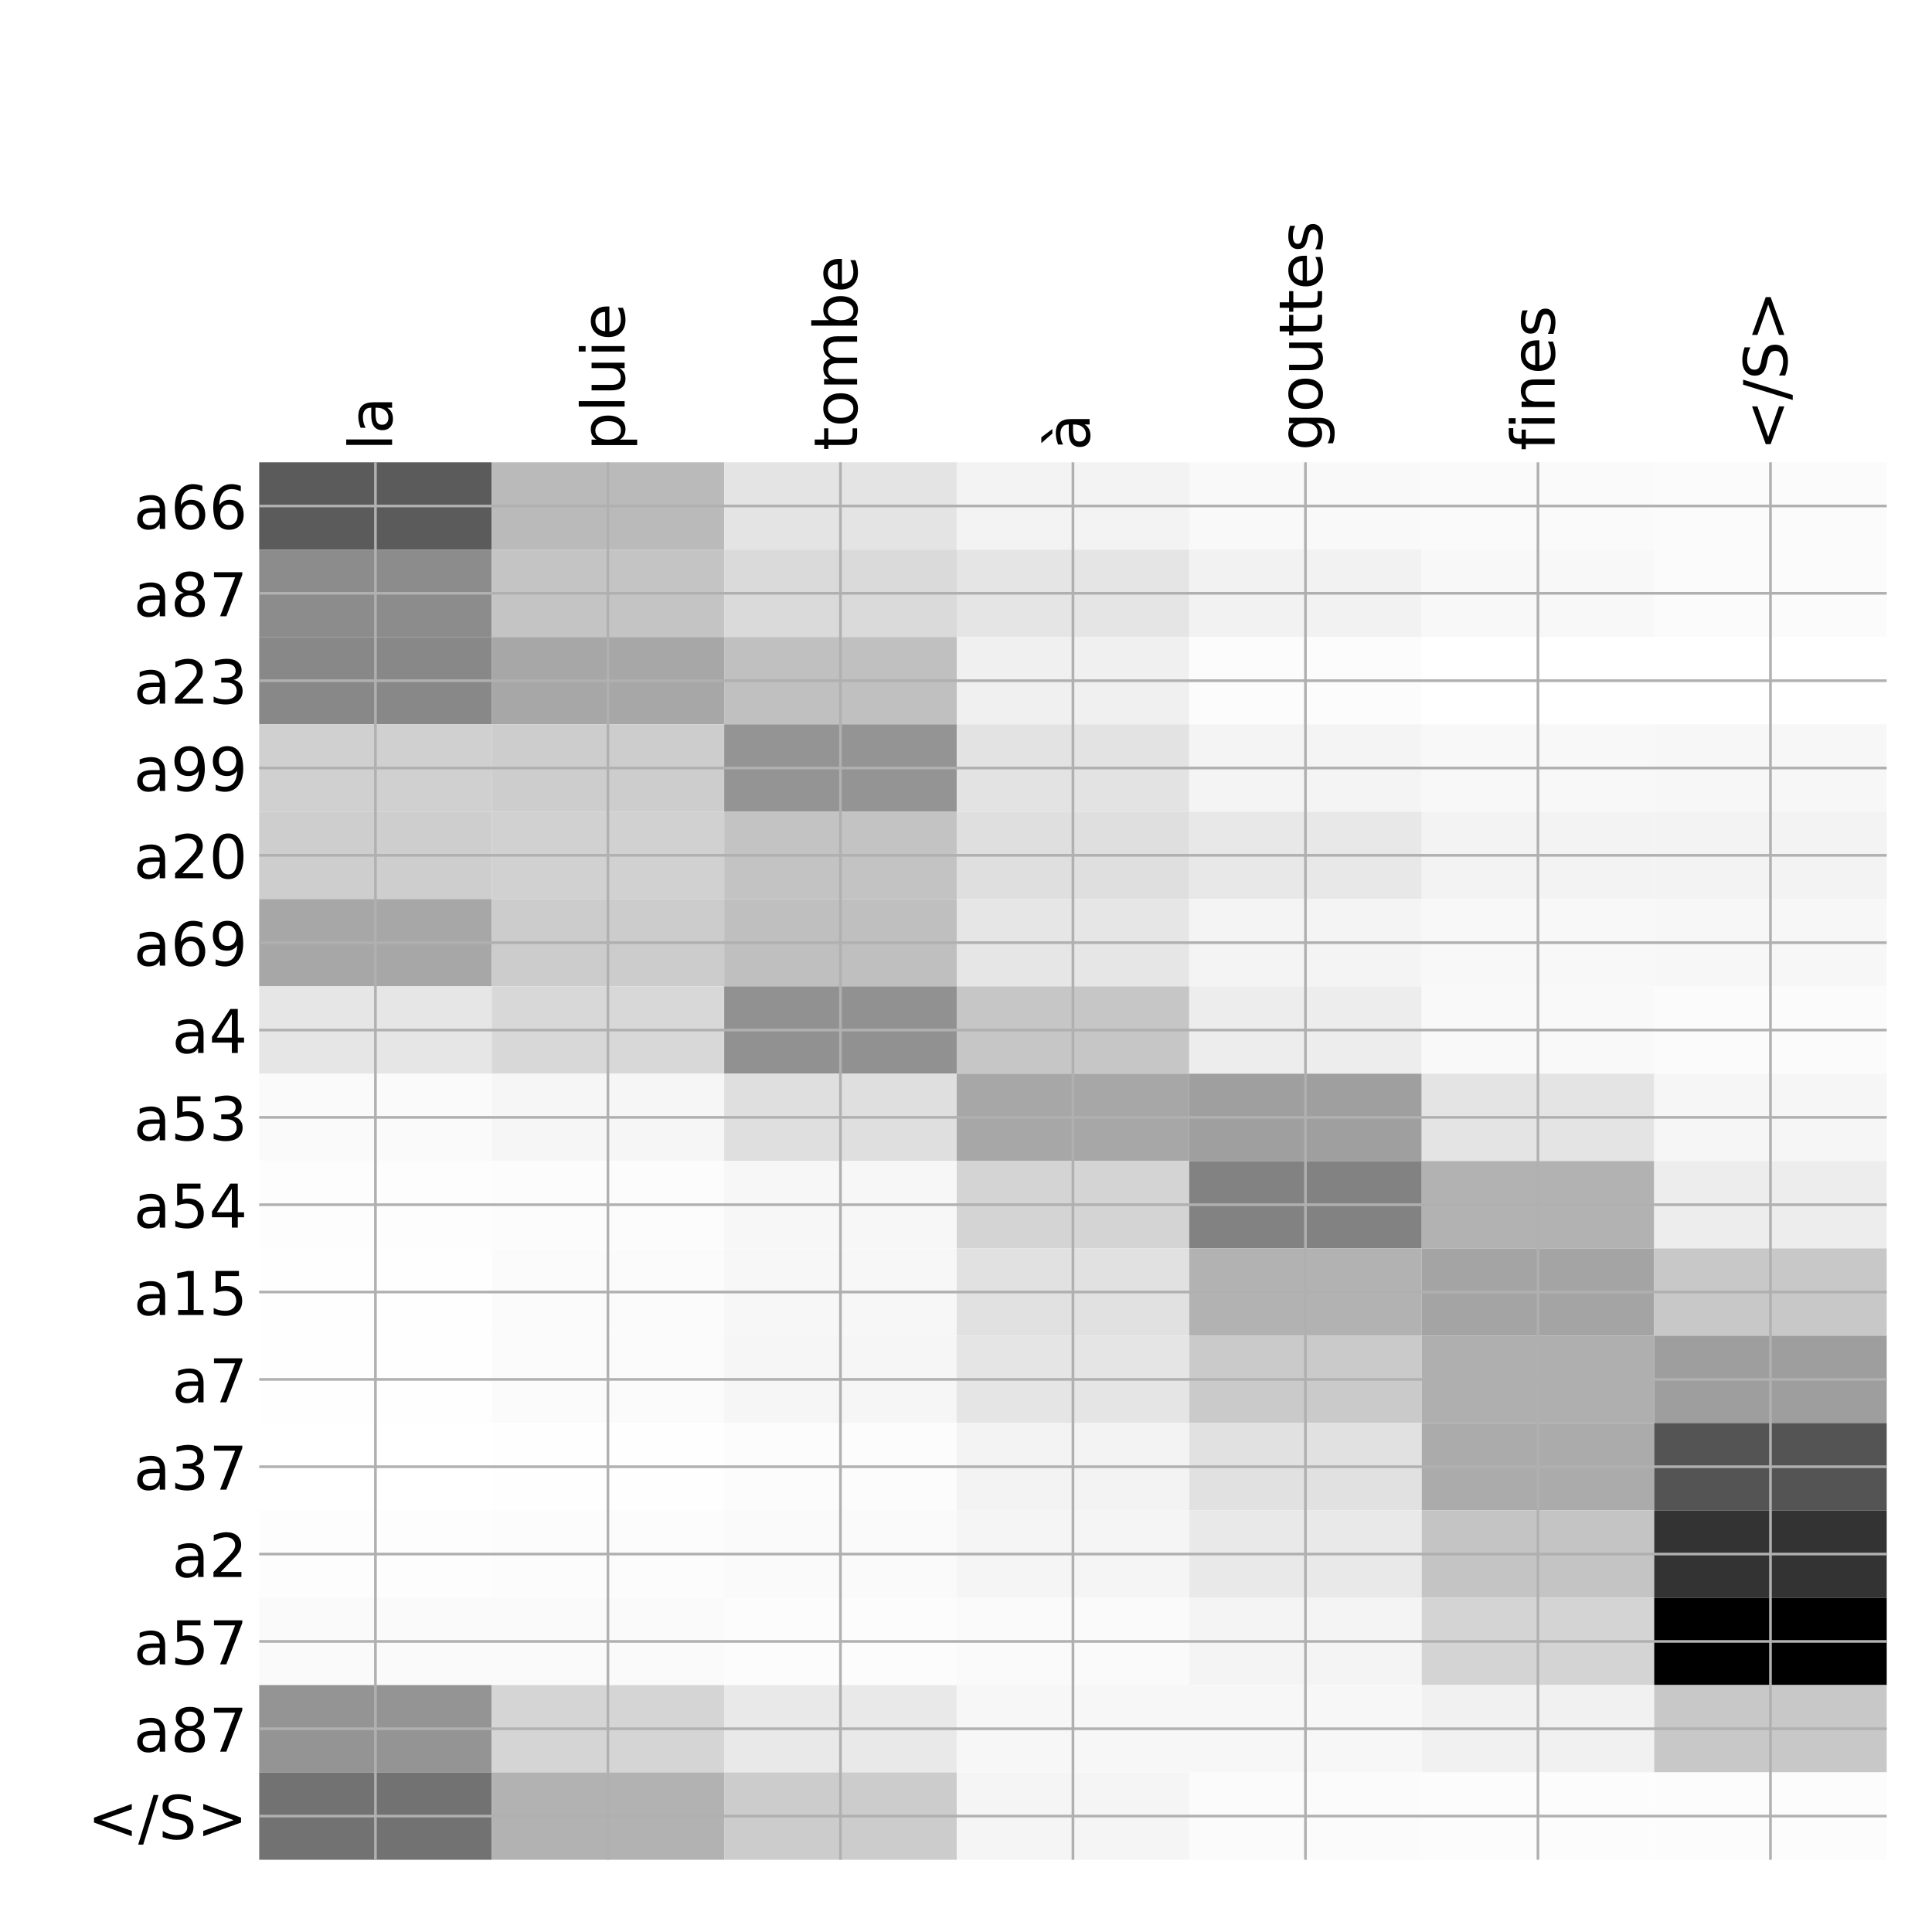 <?xml version="1.0" encoding="utf-8" standalone="no"?>
<!DOCTYPE svg PUBLIC "-//W3C//DTD SVG 1.1//EN"
  "http://www.w3.org/Graphics/SVG/1.1/DTD/svg11.dtd">
<!-- Created with matplotlib (http://matplotlib.org/) -->
<svg height="576pt" version="1.1" viewBox="0 0 576 576" width="576pt" xmlns="http://www.w3.org/2000/svg" xmlns:xlink="http://www.w3.org/1999/xlink">
 <defs>
  <style type="text/css">
*{stroke-linecap:butt;stroke-linejoin:round;}
  </style>
 </defs>
 <g id="figure_1">
  <g id="patch_1">
   <path d="M 0 576 
L 576 576 
L 576 0 
L 0 0 
z
" style="fill:#ffffff;"/>
  </g>
  <g id="axes_1">
   <g id="PolyCollection_1">
    <path clip-path="url(#pb188efe698)" d="M 77.275 137.833 
L 77.275 163.873 
L 146.593 163.873 
L 146.593 137.833 
L 77.275 137.833 
z
" style="fill:#5b5b5b;"/>
    <path clip-path="url(#pb188efe698)" d="M 146.593 137.833 
L 146.593 163.873 
L 215.911 163.873 
L 215.911 137.833 
L 146.593 137.833 
z
" style="fill:#bababa;"/>
    <path clip-path="url(#pb188efe698)" d="M 215.911 137.833 
L 215.911 163.873 
L 285.229 163.873 
L 285.229 137.833 
L 215.911 137.833 
z
" style="fill:#e4e4e4;"/>
    <path clip-path="url(#pb188efe698)" d="M 285.229 137.833 
L 285.229 163.873 
L 354.546 163.873 
L 354.546 137.833 
L 285.229 137.833 
z
" style="fill:#f3f3f3;"/>
    <path clip-path="url(#pb188efe698)" d="M 354.546 137.833 
L 354.546 163.873 
L 423.864 163.873 
L 423.864 137.833 
L 354.546 137.833 
z
" style="fill:#f9f9f9;"/>
    <path clip-path="url(#pb188efe698)" d="M 423.864 137.833 
L 423.864 163.873 
L 493.182 163.873 
L 493.182 137.833 
L 423.864 137.833 
z
" style="fill:#fafafa;"/>
    <path clip-path="url(#pb188efe698)" d="M 493.182 137.833 
L 493.182 163.873 
L 562.5 163.873 
L 562.5 137.833 
L 493.182 137.833 
z
" style="fill:#fbfbfb;"/>
    <path clip-path="url(#pb188efe698)" d="M 77.275 163.873 
L 77.275 189.912 
L 146.593 189.912 
L 146.593 163.873 
L 77.275 163.873 
z
" style="fill:#8c8c8c;"/>
    <path clip-path="url(#pb188efe698)" d="M 146.593 163.873 
L 146.593 189.912 
L 215.911 189.912 
L 215.911 163.873 
L 146.593 163.873 
z
" style="fill:#c4c4c4;"/>
    <path clip-path="url(#pb188efe698)" d="M 215.911 163.873 
L 215.911 189.912 
L 285.229 189.912 
L 285.229 163.873 
L 215.911 163.873 
z
" style="fill:#dadada;"/>
    <path clip-path="url(#pb188efe698)" d="M 285.229 163.873 
L 285.229 189.912 
L 354.546 189.912 
L 354.546 163.873 
L 285.229 163.873 
z
" style="fill:#e5e5e5;"/>
    <path clip-path="url(#pb188efe698)" d="M 354.546 163.873 
L 354.546 189.912 
L 423.864 189.912 
L 423.864 163.873 
L 354.546 163.873 
z
" style="fill:#f2f2f2;"/>
    <path clip-path="url(#pb188efe698)" d="M 423.864 163.873 
L 423.864 189.912 
L 493.182 189.912 
L 493.182 163.873 
L 423.864 163.873 
z
" style="fill:#f8f8f8;"/>
    <path clip-path="url(#pb188efe698)" d="M 493.182 163.873 
L 493.182 189.912 
L 562.5 189.912 
L 562.5 163.873 
L 493.182 163.873 
z
" style="fill:#fbfbfb;"/>
    <path clip-path="url(#pb188efe698)" d="M 77.275 189.912 
L 77.275 215.951 
L 146.593 215.951 
L 146.593 189.912 
L 77.275 189.912 
z
" style="fill:#888888;"/>
    <path clip-path="url(#pb188efe698)" d="M 146.593 189.912 
L 146.593 215.951 
L 215.911 215.951 
L 215.911 189.912 
L 146.593 189.912 
z
" style="fill:#a7a7a7;"/>
    <path clip-path="url(#pb188efe698)" d="M 215.911 189.912 
L 215.911 215.951 
L 285.229 215.951 
L 285.229 189.912 
L 215.911 189.912 
z
" style="fill:#c0c0c0;"/>
    <path clip-path="url(#pb188efe698)" d="M 285.229 189.912 
L 285.229 215.951 
L 354.546 215.951 
L 354.546 189.912 
L 285.229 189.912 
z
" style="fill:#f0f0f0;"/>
    <path clip-path="url(#pb188efe698)" d="M 354.546 189.912 
L 354.546 215.951 
L 423.864 215.951 
L 423.864 189.912 
L 354.546 189.912 
z
" style="fill:#fcfcfc;"/>
    <path clip-path="url(#pb188efe698)" d="M 423.864 189.912 
L 423.864 215.951 
L 493.182 215.951 
L 493.182 189.912 
L 423.864 189.912 
z
" style="fill:#ffffff;"/>
    <path clip-path="url(#pb188efe698)" d="M 493.182 189.912 
L 493.182 215.951 
L 562.5 215.951 
L 562.5 189.912 
L 493.182 189.912 
z
" style="fill:#ffffff;"/>
    <path clip-path="url(#pb188efe698)" d="M 77.275 215.951 
L 77.275 241.99 
L 146.593 241.99 
L 146.593 215.951 
L 77.275 215.951 
z
" style="fill:#d0d0d0;"/>
    <path clip-path="url(#pb188efe698)" d="M 146.593 215.951 
L 146.593 241.99 
L 215.911 241.99 
L 215.911 215.951 
L 146.593 215.951 
z
" style="fill:#cdcdcd;"/>
    <path clip-path="url(#pb188efe698)" d="M 215.911 215.951 
L 215.911 241.99 
L 285.229 241.99 
L 285.229 215.951 
L 215.911 215.951 
z
" style="fill:#949494;"/>
    <path clip-path="url(#pb188efe698)" d="M 285.229 215.951 
L 285.229 241.99 
L 354.546 241.99 
L 354.546 215.951 
L 285.229 215.951 
z
" style="fill:#e3e3e3;"/>
    <path clip-path="url(#pb188efe698)" d="M 354.546 215.951 
L 354.546 241.99 
L 423.864 241.99 
L 423.864 215.951 
L 354.546 215.951 
z
" style="fill:#f4f4f4;"/>
    <path clip-path="url(#pb188efe698)" d="M 423.864 215.951 
L 423.864 241.99 
L 493.182 241.99 
L 493.182 215.951 
L 423.864 215.951 
z
" style="fill:#f8f8f8;"/>
    <path clip-path="url(#pb188efe698)" d="M 493.182 215.951 
L 493.182 241.99 
L 562.5 241.99 
L 562.5 215.951 
L 493.182 215.951 
z
" style="fill:#f7f7f7;"/>
    <path clip-path="url(#pb188efe698)" d="M 77.275 241.99 
L 77.275 268.029 
L 146.593 268.029 
L 146.593 241.99 
L 77.275 241.99 
z
" style="fill:#cecece;"/>
    <path clip-path="url(#pb188efe698)" d="M 146.593 241.99 
L 146.593 268.029 
L 215.911 268.029 
L 215.911 241.99 
L 146.593 241.99 
z
" style="fill:#d1d1d1;"/>
    <path clip-path="url(#pb188efe698)" d="M 215.911 241.99 
L 215.911 268.029 
L 285.229 268.029 
L 285.229 241.99 
L 215.911 241.99 
z
" style="fill:#c3c3c3;"/>
    <path clip-path="url(#pb188efe698)" d="M 285.229 241.99 
L 285.229 268.029 
L 354.546 268.029 
L 354.546 241.99 
L 285.229 241.99 
z
" style="fill:#dfdfdf;"/>
    <path clip-path="url(#pb188efe698)" d="M 354.546 241.99 
L 354.546 268.029 
L 423.864 268.029 
L 423.864 241.99 
L 354.546 241.99 
z
" style="fill:#e8e8e8;"/>
    <path clip-path="url(#pb188efe698)" d="M 423.864 241.99 
L 423.864 268.029 
L 493.182 268.029 
L 493.182 241.99 
L 423.864 241.99 
z
" style="fill:#f3f3f3;"/>
    <path clip-path="url(#pb188efe698)" d="M 493.182 241.99 
L 493.182 268.029 
L 562.5 268.029 
L 562.5 241.99 
L 493.182 241.99 
z
" style="fill:#f3f3f3;"/>
    <path clip-path="url(#pb188efe698)" d="M 77.275 268.029 
L 77.275 294.068 
L 146.593 294.068 
L 146.593 268.029 
L 77.275 268.029 
z
" style="fill:#a7a7a7;"/>
    <path clip-path="url(#pb188efe698)" d="M 146.593 268.029 
L 146.593 294.068 
L 215.911 294.068 
L 215.911 268.029 
L 146.593 268.029 
z
" style="fill:#cccccc;"/>
    <path clip-path="url(#pb188efe698)" d="M 215.911 268.029 
L 215.911 294.068 
L 285.229 294.068 
L 285.229 268.029 
L 215.911 268.029 
z
" style="fill:#bfbfbf;"/>
    <path clip-path="url(#pb188efe698)" d="M 285.229 268.029 
L 285.229 294.068 
L 354.546 294.068 
L 354.546 268.029 
L 285.229 268.029 
z
" style="fill:#e6e6e6;"/>
    <path clip-path="url(#pb188efe698)" d="M 354.546 268.029 
L 354.546 294.068 
L 423.864 294.068 
L 423.864 268.029 
L 354.546 268.029 
z
" style="fill:#f4f4f4;"/>
    <path clip-path="url(#pb188efe698)" d="M 423.864 268.029 
L 423.864 294.068 
L 493.182 294.068 
L 493.182 268.029 
L 423.864 268.029 
z
" style="fill:#f8f8f8;"/>
    <path clip-path="url(#pb188efe698)" d="M 493.182 268.029 
L 493.182 294.068 
L 562.5 294.068 
L 562.5 268.029 
L 493.182 268.029 
z
" style="fill:#f7f7f7;"/>
    <path clip-path="url(#pb188efe698)" d="M 77.275 294.068 
L 77.275 320.108 
L 146.593 320.108 
L 146.593 294.068 
L 77.275 294.068 
z
" style="fill:#e6e6e6;"/>
    <path clip-path="url(#pb188efe698)" d="M 146.593 294.068 
L 146.593 320.108 
L 215.911 320.108 
L 215.911 294.068 
L 146.593 294.068 
z
" style="fill:#d8d8d8;"/>
    <path clip-path="url(#pb188efe698)" d="M 215.911 294.068 
L 215.911 320.108 
L 285.229 320.108 
L 285.229 294.068 
L 215.911 294.068 
z
" style="fill:#919191;"/>
    <path clip-path="url(#pb188efe698)" d="M 285.229 294.068 
L 285.229 320.108 
L 354.546 320.108 
L 354.546 294.068 
L 285.229 294.068 
z
" style="fill:#c6c6c6;"/>
    <path clip-path="url(#pb188efe698)" d="M 354.546 294.068 
L 354.546 320.108 
L 423.864 320.108 
L 423.864 294.068 
L 354.546 294.068 
z
" style="fill:#ededed;"/>
    <path clip-path="url(#pb188efe698)" d="M 423.864 294.068 
L 423.864 320.108 
L 493.182 320.108 
L 493.182 294.068 
L 423.864 294.068 
z
" style="fill:#f9f9f9;"/>
    <path clip-path="url(#pb188efe698)" d="M 493.182 294.068 
L 493.182 320.108 
L 562.5 320.108 
L 562.5 294.068 
L 493.182 294.068 
z
" style="fill:#fbfbfb;"/>
    <path clip-path="url(#pb188efe698)" d="M 77.275 320.108 
L 77.275 346.147 
L 146.593 346.147 
L 146.593 320.108 
L 77.275 320.108 
z
" style="fill:#fafafa;"/>
    <path clip-path="url(#pb188efe698)" d="M 146.593 320.108 
L 146.593 346.147 
L 215.911 346.147 
L 215.911 320.108 
L 146.593 320.108 
z
" style="fill:#f6f6f6;"/>
    <path clip-path="url(#pb188efe698)" d="M 215.911 320.108 
L 215.911 346.147 
L 285.229 346.147 
L 285.229 320.108 
L 215.911 320.108 
z
" style="fill:#dfdfdf;"/>
    <path clip-path="url(#pb188efe698)" d="M 285.229 320.108 
L 285.229 346.147 
L 354.546 346.147 
L 354.546 320.108 
L 285.229 320.108 
z
" style="fill:#a7a7a7;"/>
    <path clip-path="url(#pb188efe698)" d="M 354.546 320.108 
L 354.546 346.147 
L 423.864 346.147 
L 423.864 320.108 
L 354.546 320.108 
z
" style="fill:#9f9f9f;"/>
    <path clip-path="url(#pb188efe698)" d="M 423.864 320.108 
L 423.864 346.147 
L 493.182 346.147 
L 493.182 320.108 
L 423.864 320.108 
z
" style="fill:#e4e4e4;"/>
    <path clip-path="url(#pb188efe698)" d="M 493.182 320.108 
L 493.182 346.147 
L 562.5 346.147 
L 562.5 320.108 
L 493.182 320.108 
z
" style="fill:#f6f6f6;"/>
    <path clip-path="url(#pb188efe698)" d="M 77.275 346.147 
L 77.275 372.186 
L 146.593 372.186 
L 146.593 346.147 
L 77.275 346.147 
z
" style="fill:#fdfdfd;"/>
    <path clip-path="url(#pb188efe698)" d="M 146.593 346.147 
L 146.593 372.186 
L 215.911 372.186 
L 215.911 346.147 
L 146.593 346.147 
z
" style="fill:#fcfcfc;"/>
    <path clip-path="url(#pb188efe698)" d="M 215.911 346.147 
L 215.911 372.186 
L 285.229 372.186 
L 285.229 346.147 
L 215.911 346.147 
z
" style="fill:#f7f7f7;"/>
    <path clip-path="url(#pb188efe698)" d="M 285.229 346.147 
L 285.229 372.186 
L 354.546 372.186 
L 354.546 346.147 
L 285.229 346.147 
z
" style="fill:#d4d4d4;"/>
    <path clip-path="url(#pb188efe698)" d="M 354.546 346.147 
L 354.546 372.186 
L 423.864 372.186 
L 423.864 346.147 
L 354.546 346.147 
z
" style="fill:#828282;"/>
    <path clip-path="url(#pb188efe698)" d="M 423.864 346.147 
L 423.864 372.186 
L 493.182 372.186 
L 493.182 346.147 
L 423.864 346.147 
z
" style="fill:#b2b2b2;"/>
    <path clip-path="url(#pb188efe698)" d="M 493.182 346.147 
L 493.182 372.186 
L 562.5 372.186 
L 562.5 346.147 
L 493.182 346.147 
z
" style="fill:#ededed;"/>
    <path clip-path="url(#pb188efe698)" d="M 77.275 372.186 
L 77.275 398.225 
L 146.593 398.225 
L 146.593 372.186 
L 77.275 372.186 
z
" style="fill:#fefefe;"/>
    <path clip-path="url(#pb188efe698)" d="M 146.593 372.186 
L 146.593 398.225 
L 215.911 398.225 
L 215.911 372.186 
L 146.593 372.186 
z
" style="fill:#fbfbfb;"/>
    <path clip-path="url(#pb188efe698)" d="M 215.911 372.186 
L 215.911 398.225 
L 285.229 398.225 
L 285.229 372.186 
L 215.911 372.186 
z
" style="fill:#f7f7f7;"/>
    <path clip-path="url(#pb188efe698)" d="M 285.229 372.186 
L 285.229 398.225 
L 354.546 398.225 
L 354.546 372.186 
L 285.229 372.186 
z
" style="fill:#e1e1e1;"/>
    <path clip-path="url(#pb188efe698)" d="M 354.546 372.186 
L 354.546 398.225 
L 423.864 398.225 
L 423.864 372.186 
L 354.546 372.186 
z
" style="fill:#b2b2b2;"/>
    <path clip-path="url(#pb188efe698)" d="M 423.864 372.186 
L 423.864 398.225 
L 493.182 398.225 
L 493.182 372.186 
L 423.864 372.186 
z
" style="fill:#a4a4a4;"/>
    <path clip-path="url(#pb188efe698)" d="M 493.182 372.186 
L 493.182 398.225 
L 562.5 398.225 
L 562.5 372.186 
L 493.182 372.186 
z
" style="fill:#c8c8c8;"/>
    <path clip-path="url(#pb188efe698)" d="M 77.275 398.225 
L 77.275 424.264 
L 146.593 424.264 
L 146.593 398.225 
L 77.275 398.225 
z
" style="fill:#fefefe;"/>
    <path clip-path="url(#pb188efe698)" d="M 146.593 398.225 
L 146.593 424.264 
L 215.911 424.264 
L 215.911 398.225 
L 146.593 398.225 
z
" style="fill:#fbfbfb;"/>
    <path clip-path="url(#pb188efe698)" d="M 215.911 398.225 
L 215.911 424.264 
L 285.229 424.264 
L 285.229 398.225 
L 215.911 398.225 
z
" style="fill:#f6f6f6;"/>
    <path clip-path="url(#pb188efe698)" d="M 285.229 398.225 
L 285.229 424.264 
L 354.546 424.264 
L 354.546 398.225 
L 285.229 398.225 
z
" style="fill:#e5e5e5;"/>
    <path clip-path="url(#pb188efe698)" d="M 354.546 398.225 
L 354.546 424.264 
L 423.864 424.264 
L 423.864 398.225 
L 354.546 398.225 
z
" style="fill:#cacaca;"/>
    <path clip-path="url(#pb188efe698)" d="M 423.864 398.225 
L 423.864 424.264 
L 493.182 424.264 
L 493.182 398.225 
L 423.864 398.225 
z
" style="fill:#afafaf;"/>
    <path clip-path="url(#pb188efe698)" d="M 493.182 398.225 
L 493.182 424.264 
L 562.5 424.264 
L 562.5 398.225 
L 493.182 398.225 
z
" style="fill:#9e9e9e;"/>
    <path clip-path="url(#pb188efe698)" d="M 77.275 424.264 
L 77.275 450.303 
L 146.593 450.303 
L 146.593 424.264 
L 77.275 424.264 
z
" style="fill:#ffffff;"/>
    <path clip-path="url(#pb188efe698)" d="M 146.593 424.264 
L 146.593 450.303 
L 215.911 450.303 
L 215.911 424.264 
L 146.593 424.264 
z
" style="fill:#fefefe;"/>
    <path clip-path="url(#pb188efe698)" d="M 215.911 424.264 
L 215.911 450.303 
L 285.229 450.303 
L 285.229 424.264 
L 215.911 424.264 
z
" style="fill:#fcfcfc;"/>
    <path clip-path="url(#pb188efe698)" d="M 285.229 424.264 
L 285.229 450.303 
L 354.546 450.303 
L 354.546 424.264 
L 285.229 424.264 
z
" style="fill:#f3f3f3;"/>
    <path clip-path="url(#pb188efe698)" d="M 354.546 424.264 
L 354.546 450.303 
L 423.864 450.303 
L 423.864 424.264 
L 354.546 424.264 
z
" style="fill:#e1e1e1;"/>
    <path clip-path="url(#pb188efe698)" d="M 423.864 424.264 
L 423.864 450.303 
L 493.182 450.303 
L 493.182 424.264 
L 423.864 424.264 
z
" style="fill:#ababab;"/>
    <path clip-path="url(#pb188efe698)" d="M 493.182 424.264 
L 493.182 450.303 
L 562.5 450.303 
L 562.5 424.264 
L 493.182 424.264 
z
" style="fill:#545454;"/>
    <path clip-path="url(#pb188efe698)" d="M 77.275 450.303 
L 77.275 476.342 
L 146.593 476.342 
L 146.593 450.303 
L 77.275 450.303 
z
" style="fill:#fdfdfd;"/>
    <path clip-path="url(#pb188efe698)" d="M 146.593 450.303 
L 146.593 476.342 
L 215.911 476.342 
L 215.911 450.303 
L 146.593 450.303 
z
" style="fill:#fcfcfc;"/>
    <path clip-path="url(#pb188efe698)" d="M 215.911 450.303 
L 215.911 476.342 
L 285.229 476.342 
L 285.229 450.303 
L 215.911 450.303 
z
" style="fill:#fafafa;"/>
    <path clip-path="url(#pb188efe698)" d="M 285.229 450.303 
L 285.229 476.342 
L 354.546 476.342 
L 354.546 450.303 
L 285.229 450.303 
z
" style="fill:#f5f5f5;"/>
    <path clip-path="url(#pb188efe698)" d="M 354.546 450.303 
L 354.546 476.342 
L 423.864 476.342 
L 423.864 450.303 
L 354.546 450.303 
z
" style="fill:#e9e9e9;"/>
    <path clip-path="url(#pb188efe698)" d="M 423.864 450.303 
L 423.864 476.342 
L 493.182 476.342 
L 493.182 450.303 
L 423.864 450.303 
z
" style="fill:#c4c4c4;"/>
    <path clip-path="url(#pb188efe698)" d="M 493.182 450.303 
L 493.182 476.342 
L 562.5 476.342 
L 562.5 450.303 
L 493.182 450.303 
z
" style="fill:#333333;"/>
    <path clip-path="url(#pb188efe698)" d="M 77.275 476.342 
L 77.275 502.382 
L 146.593 502.382 
L 146.593 476.342 
L 77.275 476.342 
z
" style="fill:#fafafa;"/>
    <path clip-path="url(#pb188efe698)" d="M 146.593 476.342 
L 146.593 502.382 
L 215.911 502.382 
L 215.911 476.342 
L 146.593 476.342 
z
" style="fill:#fafafa;"/>
    <path clip-path="url(#pb188efe698)" d="M 215.911 476.342 
L 215.911 502.382 
L 285.229 502.382 
L 285.229 476.342 
L 215.911 476.342 
z
" style="fill:#fcfcfc;"/>
    <path clip-path="url(#pb188efe698)" d="M 285.229 476.342 
L 285.229 502.382 
L 354.546 502.382 
L 354.546 476.342 
L 285.229 476.342 
z
" style="fill:#fafafa;"/>
    <path clip-path="url(#pb188efe698)" d="M 354.546 476.342 
L 354.546 502.382 
L 423.864 502.382 
L 423.864 476.342 
L 354.546 476.342 
z
" style="fill:#f4f4f4;"/>
    <path clip-path="url(#pb188efe698)" d="M 423.864 476.342 
L 423.864 502.382 
L 493.182 502.382 
L 493.182 476.342 
L 423.864 476.342 
z
" style="fill:#d4d4d4;"/>
    <path clip-path="url(#pb188efe698)" d="M 493.182 476.342 
L 493.182 502.382 
L 562.5 502.382 
L 562.5 476.342 
L 493.182 476.342 
z
"/>
    <path clip-path="url(#pb188efe698)" d="M 77.275 502.382 
L 77.275 528.421 
L 146.593 528.421 
L 146.593 502.382 
L 77.275 502.382 
z
" style="fill:#949494;"/>
    <path clip-path="url(#pb188efe698)" d="M 146.593 502.382 
L 146.593 528.421 
L 215.911 528.421 
L 215.911 502.382 
L 146.593 502.382 
z
" style="fill:#d5d5d5;"/>
    <path clip-path="url(#pb188efe698)" d="M 215.911 502.382 
L 215.911 528.421 
L 285.229 528.421 
L 285.229 502.382 
L 215.911 502.382 
z
" style="fill:#e9e9e9;"/>
    <path clip-path="url(#pb188efe698)" d="M 285.229 502.382 
L 285.229 528.421 
L 354.546 528.421 
L 354.546 502.382 
L 285.229 502.382 
z
" style="fill:#f7f7f7;"/>
    <path clip-path="url(#pb188efe698)" d="M 354.546 502.382 
L 354.546 528.421 
L 423.864 528.421 
L 423.864 502.382 
L 354.546 502.382 
z
" style="fill:#f7f7f7;"/>
    <path clip-path="url(#pb188efe698)" d="M 423.864 502.382 
L 423.864 528.421 
L 493.182 528.421 
L 493.182 502.382 
L 423.864 502.382 
z
" style="fill:#f1f1f1;"/>
    <path clip-path="url(#pb188efe698)" d="M 493.182 502.382 
L 493.182 528.421 
L 562.5 528.421 
L 562.5 502.382 
L 493.182 502.382 
z
" style="fill:#c8c8c8;"/>
    <path clip-path="url(#pb188efe698)" d="M 77.275 528.421 
L 77.275 554.46 
L 146.593 554.46 
L 146.593 528.421 
L 77.275 528.421 
z
" style="fill:#727272;"/>
    <path clip-path="url(#pb188efe698)" d="M 146.593 528.421 
L 146.593 554.46 
L 215.911 554.46 
L 215.911 528.421 
L 146.593 528.421 
z
" style="fill:#b2b2b2;"/>
    <path clip-path="url(#pb188efe698)" d="M 215.911 528.421 
L 215.911 554.46 
L 285.229 554.46 
L 285.229 528.421 
L 215.911 528.421 
z
" style="fill:#cccccc;"/>
    <path clip-path="url(#pb188efe698)" d="M 285.229 528.421 
L 285.229 554.46 
L 354.546 554.46 
L 354.546 528.421 
L 285.229 528.421 
z
" style="fill:#f5f5f5;"/>
    <path clip-path="url(#pb188efe698)" d="M 354.546 528.421 
L 354.546 554.46 
L 423.864 554.46 
L 423.864 528.421 
L 354.546 528.421 
z
" style="fill:#fbfbfb;"/>
    <path clip-path="url(#pb188efe698)" d="M 423.864 528.421 
L 423.864 554.46 
L 493.182 554.46 
L 493.182 528.421 
L 423.864 528.421 
z
" style="fill:#fcfcfc;"/>
    <path clip-path="url(#pb188efe698)" d="M 493.182 528.421 
L 493.182 554.46 
L 562.5 554.46 
L 562.5 528.421 
L 493.182 528.421 
z
" style="fill:#fcfcfc;"/>
   </g>
   <g id="matplotlib.axis_1">
    <g id="xtick_1">
     <g id="line2d_1">
      <path clip-path="url(#pb188efe698)" d="M 111.934 554.46 
L 111.934 137.833 
" style="fill:none;stroke:#b0b0b0;stroke-linecap:square;stroke-width:0.8;"/>
     </g>
     <g id="line2d_2"/>
     <g id="text_1">
      <!-- la -->
      <defs>
       <path d="M 9.422 75.984 
L 18.406 75.984 
L 18.406 0 
L 9.422 0 
z
" id="DejaVuSans-6c"/>
       <path d="M 34.281 27.484 
Q 23.391 27.484 19.188 25 
Q 14.984 22.516 14.984 16.5 
Q 14.984 11.719 18.141 8.906 
Q 21.297 6.109 26.703 6.109 
Q 34.188 6.109 38.703 11.406 
Q 43.219 16.703 43.219 25.484 
L 43.219 27.484 
z
M 52.203 31.203 
L 52.203 0 
L 43.219 0 
L 43.219 8.297 
Q 40.141 3.328 35.547 0.953 
Q 30.953 -1.422 24.312 -1.422 
Q 15.922 -1.422 10.953 3.297 
Q 6 8.016 6 15.922 
Q 6 25.141 12.172 29.828 
Q 18.359 34.516 30.609 34.516 
L 43.219 34.516 
L 43.219 35.406 
Q 43.219 41.609 39.141 45 
Q 35.062 48.391 27.688 48.391 
Q 23 48.391 18.547 47.266 
Q 14.109 46.141 10.016 43.891 
L 10.016 52.203 
Q 14.938 54.109 19.578 55.047 
Q 24.219 56 28.609 56 
Q 40.484 56 46.344 49.844 
Q 52.203 43.703 52.203 31.203 
z
" id="DejaVuSans-61"/>
      </defs>
      <g transform="translate(116.901 134.333)rotate(-90)scale(0.18 -0.18)">
       <use xlink:href="#DejaVuSans-6c"/>
       <use x="27.783" xlink:href="#DejaVuSans-61"/>
      </g>
     </g>
    </g>
    <g id="xtick_2">
     <g id="line2d_3">
      <path clip-path="url(#pb188efe698)" d="M 181.252 554.46 
L 181.252 137.833 
" style="fill:none;stroke:#b0b0b0;stroke-linecap:square;stroke-width:0.8;"/>
     </g>
     <g id="line2d_4"/>
     <g id="text_2">
      <!-- pluie -->
      <defs>
       <path d="M 18.109 8.203 
L 18.109 -20.797 
L 9.078 -20.797 
L 9.078 54.688 
L 18.109 54.688 
L 18.109 46.391 
Q 20.953 51.266 25.266 53.625 
Q 29.594 56 35.594 56 
Q 45.562 56 51.781 48.094 
Q 58.016 40.188 58.016 27.297 
Q 58.016 14.406 51.781 6.484 
Q 45.562 -1.422 35.594 -1.422 
Q 29.594 -1.422 25.266 0.953 
Q 20.953 3.328 18.109 8.203 
z
M 48.688 27.297 
Q 48.688 37.203 44.609 42.844 
Q 40.531 48.484 33.406 48.484 
Q 26.266 48.484 22.188 42.844 
Q 18.109 37.203 18.109 27.297 
Q 18.109 17.391 22.188 11.75 
Q 26.266 6.109 33.406 6.109 
Q 40.531 6.109 44.609 11.75 
Q 48.688 17.391 48.688 27.297 
z
" id="DejaVuSans-70"/>
       <path d="M 8.5 21.578 
L 8.5 54.688 
L 17.484 54.688 
L 17.484 21.922 
Q 17.484 14.156 20.5 10.266 
Q 23.531 6.391 29.594 6.391 
Q 36.859 6.391 41.078 11.031 
Q 45.312 15.672 45.312 23.688 
L 45.312 54.688 
L 54.297 54.688 
L 54.297 0 
L 45.312 0 
L 45.312 8.406 
Q 42.047 3.422 37.719 1 
Q 33.406 -1.422 27.688 -1.422 
Q 18.266 -1.422 13.375 4.438 
Q 8.5 10.297 8.5 21.578 
z
M 31.109 56 
z
" id="DejaVuSans-75"/>
       <path d="M 9.422 54.688 
L 18.406 54.688 
L 18.406 0 
L 9.422 0 
z
M 9.422 75.984 
L 18.406 75.984 
L 18.406 64.594 
L 9.422 64.594 
z
" id="DejaVuSans-69"/>
       <path d="M 56.203 29.594 
L 56.203 25.203 
L 14.891 25.203 
Q 15.484 15.922 20.484 11.062 
Q 25.484 6.203 34.422 6.203 
Q 39.594 6.203 44.453 7.469 
Q 49.312 8.734 54.109 11.281 
L 54.109 2.781 
Q 49.266 0.734 44.188 -0.344 
Q 39.109 -1.422 33.891 -1.422 
Q 20.797 -1.422 13.156 6.188 
Q 5.516 13.812 5.516 26.812 
Q 5.516 40.234 12.766 48.109 
Q 20.016 56 32.328 56 
Q 43.359 56 49.781 48.891 
Q 56.203 41.797 56.203 29.594 
z
M 47.219 32.234 
Q 47.125 39.594 43.094 43.984 
Q 39.062 48.391 32.422 48.391 
Q 24.906 48.391 20.391 44.141 
Q 15.875 39.891 15.188 32.172 
z
" id="DejaVuSans-65"/>
      </defs>
      <g transform="translate(186.219 134.333)rotate(-90)scale(0.18 -0.18)">
       <use xlink:href="#DejaVuSans-70"/>
       <use x="63.477" xlink:href="#DejaVuSans-6c"/>
       <use x="91.26" xlink:href="#DejaVuSans-75"/>
       <use x="154.639" xlink:href="#DejaVuSans-69"/>
       <use x="182.422" xlink:href="#DejaVuSans-65"/>
      </g>
     </g>
    </g>
    <g id="xtick_3">
     <g id="line2d_5">
      <path clip-path="url(#pb188efe698)" d="M 250.57 554.46 
L 250.57 137.833 
" style="fill:none;stroke:#b0b0b0;stroke-linecap:square;stroke-width:0.8;"/>
     </g>
     <g id="line2d_6"/>
     <g id="text_3">
      <!-- tombe -->
      <defs>
       <path d="M 18.312 70.219 
L 18.312 54.688 
L 36.812 54.688 
L 36.812 47.703 
L 18.312 47.703 
L 18.312 18.016 
Q 18.312 11.328 20.141 9.422 
Q 21.969 7.516 27.594 7.516 
L 36.812 7.516 
L 36.812 0 
L 27.594 0 
Q 17.188 0 13.234 3.875 
Q 9.281 7.766 9.281 18.016 
L 9.281 47.703 
L 2.688 47.703 
L 2.688 54.688 
L 9.281 54.688 
L 9.281 70.219 
z
" id="DejaVuSans-74"/>
       <path d="M 30.609 48.391 
Q 23.391 48.391 19.188 42.75 
Q 14.984 37.109 14.984 27.297 
Q 14.984 17.484 19.156 11.844 
Q 23.344 6.203 30.609 6.203 
Q 37.797 6.203 41.984 11.859 
Q 46.188 17.531 46.188 27.297 
Q 46.188 37.016 41.984 42.703 
Q 37.797 48.391 30.609 48.391 
z
M 30.609 56 
Q 42.328 56 49.016 48.375 
Q 55.719 40.766 55.719 27.297 
Q 55.719 13.875 49.016 6.219 
Q 42.328 -1.422 30.609 -1.422 
Q 18.844 -1.422 12.172 6.219 
Q 5.516 13.875 5.516 27.297 
Q 5.516 40.766 12.172 48.375 
Q 18.844 56 30.609 56 
z
" id="DejaVuSans-6f"/>
       <path d="M 52 44.188 
Q 55.375 50.25 60.062 53.125 
Q 64.75 56 71.094 56 
Q 79.641 56 84.281 50.016 
Q 88.922 44.047 88.922 33.016 
L 88.922 0 
L 79.891 0 
L 79.891 32.719 
Q 79.891 40.578 77.094 44.375 
Q 74.312 48.188 68.609 48.188 
Q 61.625 48.188 57.562 43.547 
Q 53.516 38.922 53.516 30.906 
L 53.516 0 
L 44.484 0 
L 44.484 32.719 
Q 44.484 40.625 41.703 44.406 
Q 38.922 48.188 33.109 48.188 
Q 26.219 48.188 22.156 43.531 
Q 18.109 38.875 18.109 30.906 
L 18.109 0 
L 9.078 0 
L 9.078 54.688 
L 18.109 54.688 
L 18.109 46.188 
Q 21.188 51.219 25.484 53.609 
Q 29.781 56 35.688 56 
Q 41.656 56 45.828 52.969 
Q 50 49.953 52 44.188 
z
" id="DejaVuSans-6d"/>
       <path d="M 48.688 27.297 
Q 48.688 37.203 44.609 42.844 
Q 40.531 48.484 33.406 48.484 
Q 26.266 48.484 22.188 42.844 
Q 18.109 37.203 18.109 27.297 
Q 18.109 17.391 22.188 11.75 
Q 26.266 6.109 33.406 6.109 
Q 40.531 6.109 44.609 11.75 
Q 48.688 17.391 48.688 27.297 
z
M 18.109 46.391 
Q 20.953 51.266 25.266 53.625 
Q 29.594 56 35.594 56 
Q 45.562 56 51.781 48.094 
Q 58.016 40.188 58.016 27.297 
Q 58.016 14.406 51.781 6.484 
Q 45.562 -1.422 35.594 -1.422 
Q 29.594 -1.422 25.266 0.953 
Q 20.953 3.328 18.109 8.203 
L 18.109 0 
L 9.078 0 
L 9.078 75.984 
L 18.109 75.984 
z
" id="DejaVuSans-62"/>
      </defs>
      <g transform="translate(255.537 134.333)rotate(-90)scale(0.18 -0.18)">
       <use xlink:href="#DejaVuSans-74"/>
       <use x="39.209" xlink:href="#DejaVuSans-6f"/>
       <use x="100.391" xlink:href="#DejaVuSans-6d"/>
       <use x="197.803" xlink:href="#DejaVuSans-62"/>
       <use x="261.279" xlink:href="#DejaVuSans-65"/>
      </g>
     </g>
    </g>
    <g id="xtick_4">
     <g id="line2d_7">
      <path clip-path="url(#pb188efe698)" d="M 319.887 554.46 
L 319.887 137.833 
" style="fill:none;stroke:#b0b0b0;stroke-linecap:square;stroke-width:0.8;"/>
     </g>
     <g id="line2d_8"/>
     <g id="text_4">
      <!-- à -->
      <defs>
       <path d="M 34.281 27.484 
Q 23.391 27.484 19.188 25 
Q 14.984 22.516 14.984 16.5 
Q 14.984 11.719 18.141 8.906 
Q 21.297 6.109 26.703 6.109 
Q 34.188 6.109 38.703 11.406 
Q 43.219 16.703 43.219 25.484 
L 43.219 27.484 
z
M 52.203 31.203 
L 52.203 0 
L 43.219 0 
L 43.219 8.297 
Q 40.141 3.328 35.547 0.953 
Q 30.953 -1.422 24.312 -1.422 
Q 15.922 -1.422 10.953 3.297 
Q 6 8.016 6 15.922 
Q 6 25.141 12.172 29.828 
Q 18.359 34.516 30.609 34.516 
L 43.219 34.516 
L 43.219 35.406 
Q 43.219 41.609 39.141 45 
Q 35.062 48.391 27.688 48.391 
Q 23 48.391 18.547 47.266 
Q 14.109 46.141 10.016 43.891 
L 10.016 52.203 
Q 14.938 54.109 19.578 55.047 
Q 24.219 56 28.609 56 
Q 40.484 56 46.344 49.844 
Q 52.203 43.703 52.203 31.203 
z
M 21.922 79.984 
L 35.688 61.719 
L 28.219 61.719 
L 12.297 79.984 
z
" id="DejaVuSans-e0"/>
      </defs>
      <g transform="translate(324.854 134.333)rotate(-90)scale(0.18 -0.18)">
       <use xlink:href="#DejaVuSans-e0"/>
      </g>
     </g>
    </g>
    <g id="xtick_5">
     <g id="line2d_9">
      <path clip-path="url(#pb188efe698)" d="M 389.205 554.46 
L 389.205 137.833 
" style="fill:none;stroke:#b0b0b0;stroke-linecap:square;stroke-width:0.8;"/>
     </g>
     <g id="line2d_10"/>
     <g id="text_5">
      <!-- gouttes -->
      <defs>
       <path d="M 45.406 27.984 
Q 45.406 37.75 41.375 43.109 
Q 37.359 48.484 30.078 48.484 
Q 22.859 48.484 18.828 43.109 
Q 14.797 37.75 14.797 27.984 
Q 14.797 18.266 18.828 12.891 
Q 22.859 7.516 30.078 7.516 
Q 37.359 7.516 41.375 12.891 
Q 45.406 18.266 45.406 27.984 
z
M 54.391 6.781 
Q 54.391 -7.172 48.188 -13.984 
Q 42 -20.797 29.203 -20.797 
Q 24.469 -20.797 20.266 -20.094 
Q 16.062 -19.391 12.109 -17.922 
L 12.109 -9.188 
Q 16.062 -11.328 19.922 -12.344 
Q 23.781 -13.375 27.781 -13.375 
Q 36.625 -13.375 41.016 -8.766 
Q 45.406 -4.156 45.406 5.172 
L 45.406 9.625 
Q 42.625 4.781 38.281 2.391 
Q 33.938 0 27.875 0 
Q 17.828 0 11.672 7.656 
Q 5.516 15.328 5.516 27.984 
Q 5.516 40.672 11.672 48.328 
Q 17.828 56 27.875 56 
Q 33.938 56 38.281 53.609 
Q 42.625 51.219 45.406 46.391 
L 45.406 54.688 
L 54.391 54.688 
z
" id="DejaVuSans-67"/>
       <path d="M 44.281 53.078 
L 44.281 44.578 
Q 40.484 46.531 36.375 47.5 
Q 32.281 48.484 27.875 48.484 
Q 21.188 48.484 17.844 46.438 
Q 14.5 44.391 14.5 40.281 
Q 14.5 37.156 16.891 35.375 
Q 19.281 33.594 26.516 31.984 
L 29.594 31.297 
Q 39.156 29.25 43.188 25.516 
Q 47.219 21.781 47.219 15.094 
Q 47.219 7.469 41.188 3.016 
Q 35.156 -1.422 24.609 -1.422 
Q 20.219 -1.422 15.453 -0.562 
Q 10.688 0.297 5.422 2 
L 5.422 11.281 
Q 10.406 8.688 15.234 7.391 
Q 20.062 6.109 24.812 6.109 
Q 31.156 6.109 34.562 8.281 
Q 37.984 10.453 37.984 14.406 
Q 37.984 18.062 35.516 20.016 
Q 33.062 21.969 24.703 23.781 
L 21.578 24.516 
Q 13.234 26.266 9.516 29.906 
Q 5.812 33.547 5.812 39.891 
Q 5.812 47.609 11.281 51.797 
Q 16.75 56 26.812 56 
Q 31.781 56 36.172 55.266 
Q 40.578 54.547 44.281 53.078 
z
" id="DejaVuSans-73"/>
      </defs>
      <g transform="translate(394.172 134.333)rotate(-90)scale(0.18 -0.18)">
       <use xlink:href="#DejaVuSans-67"/>
       <use x="63.477" xlink:href="#DejaVuSans-6f"/>
       <use x="124.658" xlink:href="#DejaVuSans-75"/>
       <use x="188.037" xlink:href="#DejaVuSans-74"/>
       <use x="227.246" xlink:href="#DejaVuSans-74"/>
       <use x="266.455" xlink:href="#DejaVuSans-65"/>
       <use x="327.979" xlink:href="#DejaVuSans-73"/>
      </g>
     </g>
    </g>
    <g id="xtick_6">
     <g id="line2d_11">
      <path clip-path="url(#pb188efe698)" d="M 458.523 554.46 
L 458.523 137.833 
" style="fill:none;stroke:#b0b0b0;stroke-linecap:square;stroke-width:0.8;"/>
     </g>
     <g id="line2d_12"/>
     <g id="text_6">
      <!-- fines -->
      <defs>
       <path d="M 37.109 75.984 
L 37.109 68.5 
L 28.516 68.5 
Q 23.688 68.5 21.797 66.547 
Q 19.922 64.594 19.922 59.516 
L 19.922 54.688 
L 34.719 54.688 
L 34.719 47.703 
L 19.922 47.703 
L 19.922 0 
L 10.891 0 
L 10.891 47.703 
L 2.297 47.703 
L 2.297 54.688 
L 10.891 54.688 
L 10.891 58.5 
Q 10.891 67.625 15.141 71.797 
Q 19.391 75.984 28.609 75.984 
z
" id="DejaVuSans-66"/>
       <path d="M 54.891 33.016 
L 54.891 0 
L 45.906 0 
L 45.906 32.719 
Q 45.906 40.484 42.875 44.328 
Q 39.844 48.188 33.797 48.188 
Q 26.516 48.188 22.312 43.547 
Q 18.109 38.922 18.109 30.906 
L 18.109 0 
L 9.078 0 
L 9.078 54.688 
L 18.109 54.688 
L 18.109 46.188 
Q 21.344 51.125 25.703 53.562 
Q 30.078 56 35.797 56 
Q 45.219 56 50.047 50.172 
Q 54.891 44.344 54.891 33.016 
z
" id="DejaVuSans-6e"/>
      </defs>
      <g transform="translate(463.49 134.333)rotate(-90)scale(0.18 -0.18)">
       <use xlink:href="#DejaVuSans-66"/>
       <use x="35.205" xlink:href="#DejaVuSans-69"/>
       <use x="62.988" xlink:href="#DejaVuSans-6e"/>
       <use x="126.367" xlink:href="#DejaVuSans-65"/>
       <use x="187.891" xlink:href="#DejaVuSans-73"/>
      </g>
     </g>
    </g>
    <g id="xtick_7">
     <g id="line2d_13">
      <path clip-path="url(#pb188efe698)" d="M 527.841 554.46 
L 527.841 137.833 
" style="fill:none;stroke:#b0b0b0;stroke-linecap:square;stroke-width:0.8;"/>
     </g>
     <g id="line2d_14"/>
     <g id="text_7">
      <!-- &lt;/S&gt; -->
      <defs>
       <path d="M 73.188 49.219 
L 22.797 31.297 
L 73.188 13.484 
L 73.188 4.594 
L 10.594 27.297 
L 10.594 35.406 
L 73.188 58.109 
z
" id="DejaVuSans-3c"/>
       <path d="M 25.391 72.906 
L 33.688 72.906 
L 8.297 -9.281 
L 0 -9.281 
z
" id="DejaVuSans-2f"/>
       <path d="M 53.516 70.516 
L 53.516 60.891 
Q 47.906 63.578 42.922 64.891 
Q 37.938 66.219 33.297 66.219 
Q 25.25 66.219 20.875 63.094 
Q 16.5 59.969 16.5 54.203 
Q 16.5 49.359 19.406 46.891 
Q 22.312 44.438 30.422 42.922 
L 36.375 41.703 
Q 47.406 39.594 52.656 34.297 
Q 57.906 29 57.906 20.125 
Q 57.906 9.516 50.797 4.047 
Q 43.703 -1.422 29.984 -1.422 
Q 24.812 -1.422 18.969 -0.25 
Q 13.141 0.922 6.891 3.219 
L 6.891 13.375 
Q 12.891 10.016 18.656 8.297 
Q 24.422 6.594 29.984 6.594 
Q 38.422 6.594 43.016 9.906 
Q 47.609 13.234 47.609 19.391 
Q 47.609 24.75 44.312 27.781 
Q 41.016 30.812 33.5 32.328 
L 27.484 33.5 
Q 16.453 35.688 11.516 40.375 
Q 6.594 45.062 6.594 53.422 
Q 6.594 63.094 13.406 68.656 
Q 20.219 74.219 32.172 74.219 
Q 37.312 74.219 42.625 73.281 
Q 47.953 72.359 53.516 70.516 
z
" id="DejaVuSans-53"/>
       <path d="M 10.594 49.219 
L 10.594 58.109 
L 73.188 35.406 
L 73.188 27.297 
L 10.594 4.594 
L 10.594 13.484 
L 60.891 31.297 
z
" id="DejaVuSans-3e"/>
      </defs>
      <g transform="translate(532.808 134.333)rotate(-90)scale(0.18 -0.18)">
       <use xlink:href="#DejaVuSans-3c"/>
       <use x="83.789" xlink:href="#DejaVuSans-2f"/>
       <use x="117.48" xlink:href="#DejaVuSans-53"/>
       <use x="180.957" xlink:href="#DejaVuSans-3e"/>
      </g>
     </g>
    </g>
   </g>
   <g id="matplotlib.axis_2">
    <g id="ytick_1">
     <g id="line2d_15">
      <path clip-path="url(#pb188efe698)" d="M 77.275 150.853 
L 562.5 150.853 
" style="fill:none;stroke:#b0b0b0;stroke-linecap:square;stroke-width:0.8;"/>
     </g>
     <g id="line2d_16"/>
     <g id="text_8">
      <!-- a66 -->
      <defs>
       <path d="M 33.016 40.375 
Q 26.375 40.375 22.484 35.828 
Q 18.609 31.297 18.609 23.391 
Q 18.609 15.531 22.484 10.953 
Q 26.375 6.391 33.016 6.391 
Q 39.656 6.391 43.531 10.953 
Q 47.406 15.531 47.406 23.391 
Q 47.406 31.297 43.531 35.828 
Q 39.656 40.375 33.016 40.375 
z
M 52.594 71.297 
L 52.594 62.312 
Q 48.875 64.062 45.094 64.984 
Q 41.312 65.922 37.594 65.922 
Q 27.828 65.922 22.672 59.328 
Q 17.531 52.734 16.797 39.406 
Q 19.672 43.656 24.016 45.922 
Q 28.375 48.188 33.594 48.188 
Q 44.578 48.188 50.953 41.516 
Q 57.328 34.859 57.328 23.391 
Q 57.328 12.156 50.688 5.359 
Q 44.047 -1.422 33.016 -1.422 
Q 20.359 -1.422 13.672 8.266 
Q 6.984 17.969 6.984 36.375 
Q 6.984 53.656 15.188 63.938 
Q 23.391 74.219 37.203 74.219 
Q 40.922 74.219 44.703 73.484 
Q 48.484 72.75 52.594 71.297 
z
" id="DejaVuSans-36"/>
      </defs>
      <g transform="translate(39.839 157.692)scale(0.18 -0.18)">
       <use xlink:href="#DejaVuSans-61"/>
       <use x="61.279" xlink:href="#DejaVuSans-36"/>
       <use x="124.902" xlink:href="#DejaVuSans-36"/>
      </g>
     </g>
    </g>
    <g id="ytick_2">
     <g id="line2d_17">
      <path clip-path="url(#pb188efe698)" d="M 77.275 176.892 
L 562.5 176.892 
" style="fill:none;stroke:#b0b0b0;stroke-linecap:square;stroke-width:0.8;"/>
     </g>
     <g id="line2d_18"/>
     <g id="text_9">
      <!-- a87 -->
      <defs>
       <path d="M 31.781 34.625 
Q 24.75 34.625 20.719 30.859 
Q 16.703 27.094 16.703 20.516 
Q 16.703 13.922 20.719 10.156 
Q 24.75 6.391 31.781 6.391 
Q 38.812 6.391 42.859 10.172 
Q 46.922 13.969 46.922 20.516 
Q 46.922 27.094 42.891 30.859 
Q 38.875 34.625 31.781 34.625 
z
M 21.922 38.812 
Q 15.578 40.375 12.031 44.719 
Q 8.5 49.078 8.5 55.328 
Q 8.5 64.062 14.719 69.141 
Q 20.953 74.219 31.781 74.219 
Q 42.672 74.219 48.875 69.141 
Q 55.078 64.062 55.078 55.328 
Q 55.078 49.078 51.531 44.719 
Q 48 40.375 41.703 38.812 
Q 48.828 37.156 52.797 32.312 
Q 56.781 27.484 56.781 20.516 
Q 56.781 9.906 50.312 4.234 
Q 43.844 -1.422 31.781 -1.422 
Q 19.734 -1.422 13.25 4.234 
Q 6.781 9.906 6.781 20.516 
Q 6.781 27.484 10.781 32.312 
Q 14.797 37.156 21.922 38.812 
z
M 18.312 54.391 
Q 18.312 48.734 21.844 45.562 
Q 25.391 42.391 31.781 42.391 
Q 38.141 42.391 41.719 45.562 
Q 45.312 48.734 45.312 54.391 
Q 45.312 60.062 41.719 63.234 
Q 38.141 66.406 31.781 66.406 
Q 25.391 66.406 21.844 63.234 
Q 18.312 60.062 18.312 54.391 
z
" id="DejaVuSans-38"/>
       <path d="M 8.203 72.906 
L 55.078 72.906 
L 55.078 68.703 
L 28.609 0 
L 18.312 0 
L 43.219 64.594 
L 8.203 64.594 
z
" id="DejaVuSans-37"/>
      </defs>
      <g transform="translate(39.839 183.731)scale(0.18 -0.18)">
       <use xlink:href="#DejaVuSans-61"/>
       <use x="61.279" xlink:href="#DejaVuSans-38"/>
       <use x="124.902" xlink:href="#DejaVuSans-37"/>
      </g>
     </g>
    </g>
    <g id="ytick_3">
     <g id="line2d_19">
      <path clip-path="url(#pb188efe698)" d="M 77.275 202.931 
L 562.5 202.931 
" style="fill:none;stroke:#b0b0b0;stroke-linecap:square;stroke-width:0.8;"/>
     </g>
     <g id="line2d_20"/>
     <g id="text_10">
      <!-- a23 -->
      <defs>
       <path d="M 19.188 8.297 
L 53.609 8.297 
L 53.609 0 
L 7.328 0 
L 7.328 8.297 
Q 12.938 14.109 22.625 23.891 
Q 32.328 33.688 34.812 36.531 
Q 39.547 41.844 41.422 45.531 
Q 43.312 49.219 43.312 52.781 
Q 43.312 58.594 39.234 62.25 
Q 35.156 65.922 28.609 65.922 
Q 23.969 65.922 18.812 64.312 
Q 13.672 62.703 7.812 59.422 
L 7.812 69.391 
Q 13.766 71.781 18.938 73 
Q 24.125 74.219 28.422 74.219 
Q 39.75 74.219 46.484 68.547 
Q 53.219 62.891 53.219 53.422 
Q 53.219 48.922 51.531 44.891 
Q 49.859 40.875 45.406 35.406 
Q 44.188 33.984 37.641 27.219 
Q 31.109 20.453 19.188 8.297 
z
" id="DejaVuSans-32"/>
       <path d="M 40.578 39.312 
Q 47.656 37.797 51.625 33 
Q 55.609 28.219 55.609 21.188 
Q 55.609 10.406 48.188 4.484 
Q 40.766 -1.422 27.094 -1.422 
Q 22.516 -1.422 17.656 -0.516 
Q 12.797 0.391 7.625 2.203 
L 7.625 11.719 
Q 11.719 9.328 16.594 8.109 
Q 21.484 6.891 26.812 6.891 
Q 36.078 6.891 40.938 10.547 
Q 45.797 14.203 45.797 21.188 
Q 45.797 27.641 41.281 31.266 
Q 36.766 34.906 28.719 34.906 
L 20.219 34.906 
L 20.219 43.016 
L 29.109 43.016 
Q 36.375 43.016 40.234 45.922 
Q 44.094 48.828 44.094 54.297 
Q 44.094 59.906 40.109 62.906 
Q 36.141 65.922 28.719 65.922 
Q 24.656 65.922 20.016 65.031 
Q 15.375 64.156 9.812 62.312 
L 9.812 71.094 
Q 15.438 72.656 20.344 73.438 
Q 25.25 74.219 29.594 74.219 
Q 40.828 74.219 47.359 69.109 
Q 53.906 64.016 53.906 55.328 
Q 53.906 49.266 50.438 45.094 
Q 46.969 40.922 40.578 39.312 
z
" id="DejaVuSans-33"/>
      </defs>
      <g transform="translate(39.839 209.77)scale(0.18 -0.18)">
       <use xlink:href="#DejaVuSans-61"/>
       <use x="61.279" xlink:href="#DejaVuSans-32"/>
       <use x="124.902" xlink:href="#DejaVuSans-33"/>
      </g>
     </g>
    </g>
    <g id="ytick_4">
     <g id="line2d_21">
      <path clip-path="url(#pb188efe698)" d="M 77.275 228.97 
L 562.5 228.97 
" style="fill:none;stroke:#b0b0b0;stroke-linecap:square;stroke-width:0.8;"/>
     </g>
     <g id="line2d_22"/>
     <g id="text_11">
      <!-- a99 -->
      <defs>
       <path d="M 10.984 1.516 
L 10.984 10.5 
Q 14.703 8.734 18.5 7.812 
Q 22.312 6.891 25.984 6.891 
Q 35.75 6.891 40.891 13.453 
Q 46.047 20.016 46.781 33.406 
Q 43.953 29.203 39.594 26.953 
Q 35.25 24.703 29.984 24.703 
Q 19.047 24.703 12.672 31.312 
Q 6.297 37.938 6.297 49.422 
Q 6.297 60.641 12.938 67.422 
Q 19.578 74.219 30.609 74.219 
Q 43.266 74.219 49.922 64.516 
Q 56.594 54.828 56.594 36.375 
Q 56.594 19.141 48.406 8.859 
Q 40.234 -1.422 26.422 -1.422 
Q 22.703 -1.422 18.891 -0.688 
Q 15.094 0.047 10.984 1.516 
z
M 30.609 32.422 
Q 37.25 32.422 41.125 36.953 
Q 45.016 41.5 45.016 49.422 
Q 45.016 57.281 41.125 61.844 
Q 37.25 66.406 30.609 66.406 
Q 23.969 66.406 20.094 61.844 
Q 16.219 57.281 16.219 49.422 
Q 16.219 41.5 20.094 36.953 
Q 23.969 32.422 30.609 32.422 
z
" id="DejaVuSans-39"/>
      </defs>
      <g transform="translate(39.839 235.809)scale(0.18 -0.18)">
       <use xlink:href="#DejaVuSans-61"/>
       <use x="61.279" xlink:href="#DejaVuSans-39"/>
       <use x="124.902" xlink:href="#DejaVuSans-39"/>
      </g>
     </g>
    </g>
    <g id="ytick_5">
     <g id="line2d_23">
      <path clip-path="url(#pb188efe698)" d="M 77.275 255.01 
L 562.5 255.01 
" style="fill:none;stroke:#b0b0b0;stroke-linecap:square;stroke-width:0.8;"/>
     </g>
     <g id="line2d_24"/>
     <g id="text_12">
      <!-- a20 -->
      <defs>
       <path d="M 31.781 66.406 
Q 24.172 66.406 20.328 58.906 
Q 16.5 51.422 16.5 36.375 
Q 16.5 21.391 20.328 13.891 
Q 24.172 6.391 31.781 6.391 
Q 39.453 6.391 43.281 13.891 
Q 47.125 21.391 47.125 36.375 
Q 47.125 51.422 43.281 58.906 
Q 39.453 66.406 31.781 66.406 
z
M 31.781 74.219 
Q 44.047 74.219 50.516 64.516 
Q 56.984 54.828 56.984 36.375 
Q 56.984 17.969 50.516 8.266 
Q 44.047 -1.422 31.781 -1.422 
Q 19.531 -1.422 13.062 8.266 
Q 6.594 17.969 6.594 36.375 
Q 6.594 54.828 13.062 64.516 
Q 19.531 74.219 31.781 74.219 
z
" id="DejaVuSans-30"/>
      </defs>
      <g transform="translate(39.839 261.848)scale(0.18 -0.18)">
       <use xlink:href="#DejaVuSans-61"/>
       <use x="61.279" xlink:href="#DejaVuSans-32"/>
       <use x="124.902" xlink:href="#DejaVuSans-30"/>
      </g>
     </g>
    </g>
    <g id="ytick_6">
     <g id="line2d_25">
      <path clip-path="url(#pb188efe698)" d="M 77.275 281.049 
L 562.5 281.049 
" style="fill:none;stroke:#b0b0b0;stroke-linecap:square;stroke-width:0.8;"/>
     </g>
     <g id="line2d_26"/>
     <g id="text_13">
      <!-- a69 -->
      <g transform="translate(39.839 287.887)scale(0.18 -0.18)">
       <use xlink:href="#DejaVuSans-61"/>
       <use x="61.279" xlink:href="#DejaVuSans-36"/>
       <use x="124.902" xlink:href="#DejaVuSans-39"/>
      </g>
     </g>
    </g>
    <g id="ytick_7">
     <g id="line2d_27">
      <path clip-path="url(#pb188efe698)" d="M 77.275 307.088 
L 562.5 307.088 
" style="fill:none;stroke:#b0b0b0;stroke-linecap:square;stroke-width:0.8;"/>
     </g>
     <g id="line2d_28"/>
     <g id="text_14">
      <!-- a4 -->
      <defs>
       <path d="M 37.797 64.312 
L 12.891 25.391 
L 37.797 25.391 
z
M 35.203 72.906 
L 47.609 72.906 
L 47.609 25.391 
L 58.016 25.391 
L 58.016 17.188 
L 47.609 17.188 
L 47.609 0 
L 37.797 0 
L 37.797 17.188 
L 4.891 17.188 
L 4.891 26.703 
z
" id="DejaVuSans-34"/>
      </defs>
      <g transform="translate(51.292 313.927)scale(0.18 -0.18)">
       <use xlink:href="#DejaVuSans-61"/>
       <use x="61.279" xlink:href="#DejaVuSans-34"/>
      </g>
     </g>
    </g>
    <g id="ytick_8">
     <g id="line2d_29">
      <path clip-path="url(#pb188efe698)" d="M 77.275 333.127 
L 562.5 333.127 
" style="fill:none;stroke:#b0b0b0;stroke-linecap:square;stroke-width:0.8;"/>
     </g>
     <g id="line2d_30"/>
     <g id="text_15">
      <!-- a53 -->
      <defs>
       <path d="M 10.797 72.906 
L 49.516 72.906 
L 49.516 64.594 
L 19.828 64.594 
L 19.828 46.734 
Q 21.969 47.469 24.109 47.828 
Q 26.266 48.188 28.422 48.188 
Q 40.625 48.188 47.75 41.5 
Q 54.891 34.812 54.891 23.391 
Q 54.891 11.625 47.562 5.094 
Q 40.234 -1.422 26.906 -1.422 
Q 22.312 -1.422 17.547 -0.641 
Q 12.797 0.141 7.719 1.703 
L 7.719 11.625 
Q 12.109 9.234 16.797 8.062 
Q 21.484 6.891 26.703 6.891 
Q 35.156 6.891 40.078 11.328 
Q 45.016 15.766 45.016 23.391 
Q 45.016 31 40.078 35.438 
Q 35.156 39.891 26.703 39.891 
Q 22.75 39.891 18.812 39.016 
Q 14.891 38.141 10.797 36.281 
z
" id="DejaVuSans-35"/>
      </defs>
      <g transform="translate(39.839 339.966)scale(0.18 -0.18)">
       <use xlink:href="#DejaVuSans-61"/>
       <use x="61.279" xlink:href="#DejaVuSans-35"/>
       <use x="124.902" xlink:href="#DejaVuSans-33"/>
      </g>
     </g>
    </g>
    <g id="ytick_9">
     <g id="line2d_31">
      <path clip-path="url(#pb188efe698)" d="M 77.275 359.166 
L 562.5 359.166 
" style="fill:none;stroke:#b0b0b0;stroke-linecap:square;stroke-width:0.8;"/>
     </g>
     <g id="line2d_32"/>
     <g id="text_16">
      <!-- a54 -->
      <g transform="translate(39.839 366.005)scale(0.18 -0.18)">
       <use xlink:href="#DejaVuSans-61"/>
       <use x="61.279" xlink:href="#DejaVuSans-35"/>
       <use x="124.902" xlink:href="#DejaVuSans-34"/>
      </g>
     </g>
    </g>
    <g id="ytick_10">
     <g id="line2d_33">
      <path clip-path="url(#pb188efe698)" d="M 77.275 385.205 
L 562.5 385.205 
" style="fill:none;stroke:#b0b0b0;stroke-linecap:square;stroke-width:0.8;"/>
     </g>
     <g id="line2d_34"/>
     <g id="text_17">
      <!-- a15 -->
      <defs>
       <path d="M 12.406 8.297 
L 28.516 8.297 
L 28.516 63.922 
L 10.984 60.406 
L 10.984 69.391 
L 28.422 72.906 
L 38.281 72.906 
L 38.281 8.297 
L 54.391 8.297 
L 54.391 0 
L 12.406 0 
z
" id="DejaVuSans-31"/>
      </defs>
      <g transform="translate(39.839 392.044)scale(0.18 -0.18)">
       <use xlink:href="#DejaVuSans-61"/>
       <use x="61.279" xlink:href="#DejaVuSans-31"/>
       <use x="124.902" xlink:href="#DejaVuSans-35"/>
      </g>
     </g>
    </g>
    <g id="ytick_11">
     <g id="line2d_35">
      <path clip-path="url(#pb188efe698)" d="M 77.275 411.245 
L 562.5 411.245 
" style="fill:none;stroke:#b0b0b0;stroke-linecap:square;stroke-width:0.8;"/>
     </g>
     <g id="line2d_36"/>
     <g id="text_18">
      <!-- a7 -->
      <g transform="translate(51.292 418.083)scale(0.18 -0.18)">
       <use xlink:href="#DejaVuSans-61"/>
       <use x="61.279" xlink:href="#DejaVuSans-37"/>
      </g>
     </g>
    </g>
    <g id="ytick_12">
     <g id="line2d_37">
      <path clip-path="url(#pb188efe698)" d="M 77.275 437.284 
L 562.5 437.284 
" style="fill:none;stroke:#b0b0b0;stroke-linecap:square;stroke-width:0.8;"/>
     </g>
     <g id="line2d_38"/>
     <g id="text_19">
      <!-- a37 -->
      <g transform="translate(39.839 444.122)scale(0.18 -0.18)">
       <use xlink:href="#DejaVuSans-61"/>
       <use x="61.279" xlink:href="#DejaVuSans-33"/>
       <use x="124.902" xlink:href="#DejaVuSans-37"/>
      </g>
     </g>
    </g>
    <g id="ytick_13">
     <g id="line2d_39">
      <path clip-path="url(#pb188efe698)" d="M 77.275 463.323 
L 562.5 463.323 
" style="fill:none;stroke:#b0b0b0;stroke-linecap:square;stroke-width:0.8;"/>
     </g>
     <g id="line2d_40"/>
     <g id="text_20">
      <!-- a2 -->
      <g transform="translate(51.292 470.162)scale(0.18 -0.18)">
       <use xlink:href="#DejaVuSans-61"/>
       <use x="61.279" xlink:href="#DejaVuSans-32"/>
      </g>
     </g>
    </g>
    <g id="ytick_14">
     <g id="line2d_41">
      <path clip-path="url(#pb188efe698)" d="M 77.275 489.362 
L 562.5 489.362 
" style="fill:none;stroke:#b0b0b0;stroke-linecap:square;stroke-width:0.8;"/>
     </g>
     <g id="line2d_42"/>
     <g id="text_21">
      <!-- a57 -->
      <g transform="translate(39.839 496.201)scale(0.18 -0.18)">
       <use xlink:href="#DejaVuSans-61"/>
       <use x="61.279" xlink:href="#DejaVuSans-35"/>
       <use x="124.902" xlink:href="#DejaVuSans-37"/>
      </g>
     </g>
    </g>
    <g id="ytick_15">
     <g id="line2d_43">
      <path clip-path="url(#pb188efe698)" d="M 77.275 515.401 
L 562.5 515.401 
" style="fill:none;stroke:#b0b0b0;stroke-linecap:square;stroke-width:0.8;"/>
     </g>
     <g id="line2d_44"/>
     <g id="text_22">
      <!-- a87 -->
      <g transform="translate(39.839 522.24)scale(0.18 -0.18)">
       <use xlink:href="#DejaVuSans-61"/>
       <use x="61.279" xlink:href="#DejaVuSans-38"/>
       <use x="124.902" xlink:href="#DejaVuSans-37"/>
      </g>
     </g>
    </g>
    <g id="ytick_16">
     <g id="line2d_45">
      <path clip-path="url(#pb188efe698)" d="M 77.275 541.44 
L 562.5 541.44 
" style="fill:none;stroke:#b0b0b0;stroke-linecap:square;stroke-width:0.8;"/>
     </g>
     <g id="line2d_46"/>
     <g id="text_23">
      <!-- &lt;/S&gt; -->
      <g transform="translate(26.117 548.279)scale(0.18 -0.18)">
       <use xlink:href="#DejaVuSans-3c"/>
       <use x="83.789" xlink:href="#DejaVuSans-2f"/>
       <use x="117.48" xlink:href="#DejaVuSans-53"/>
       <use x="180.957" xlink:href="#DejaVuSans-3e"/>
      </g>
     </g>
    </g>
   </g>
  </g>
 </g>
 <defs>
  <clipPath id="pb188efe698">
   <rect height="416.627" width="485.225" x="77.275" y="137.833"/>
  </clipPath>
 </defs>
</svg>
